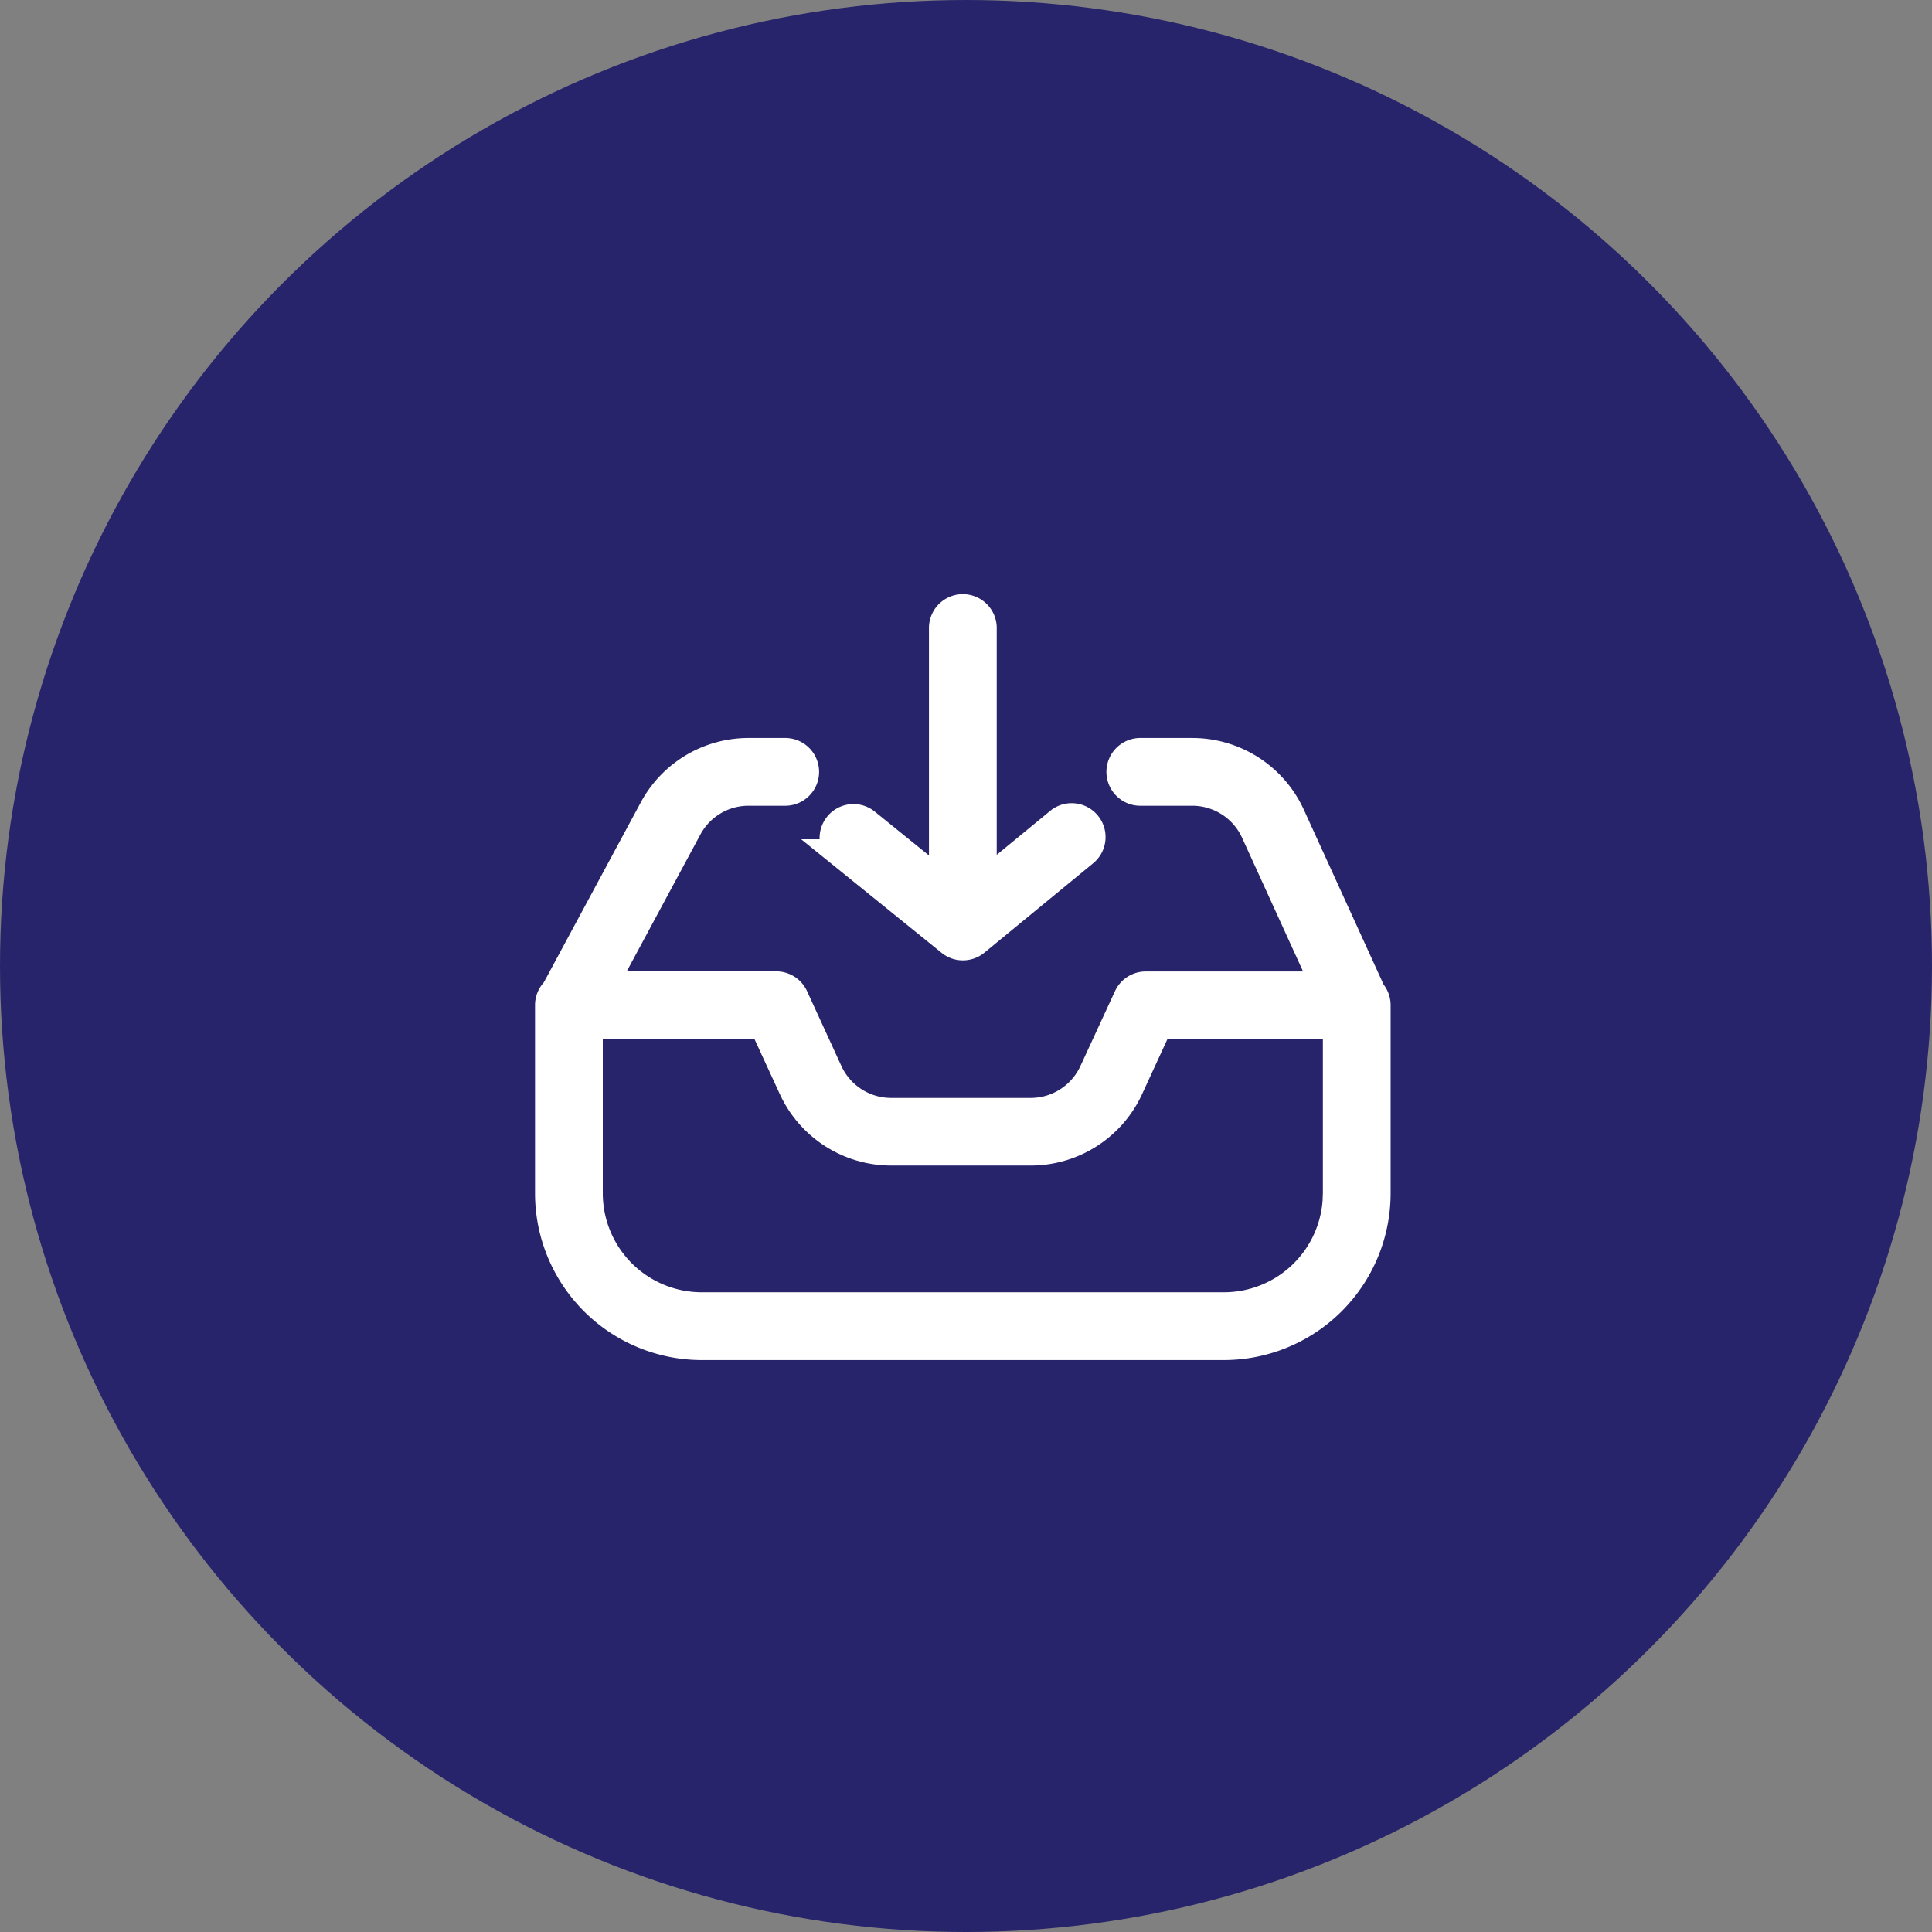 <svg id="Group_17" data-name="Group 17" xmlns="http://www.w3.org/2000/svg" width="70" height="70" viewBox="0 0 70 70">
  <rect x="0" y="0" width="70" height="70" fill="#808080" stroke="none"/>
  <circle id="Ellipse_353" data-name="Ellipse 353" cx="35" cy="35" r="35" fill="#28246b"/>
  <g id="Recived" transform="translate(19.885 22)">
    <path id="Path_550" data-name="Path 550" d="M29.818,80.793l-2.92-6.4a3.944,3.944,0,0,0-3.58-2.3h-1.86a.728.728,0,1,0,0,1.455h1.86A2.486,2.486,0,0,1,25.573,75l2.532,5.552H21.628a.728.728,0,0,0-.661.423l-1.255,2.718a2.486,2.486,0,0,1-2.251,1.441H12.4a2.487,2.487,0,0,1-2.251-1.441L8.9,80.971a.728.728,0,0,0-.661-.423H1.986l3.068-5.7a2.476,2.476,0,0,1,2.183-1.3h1.3a.728.728,0,1,0,0-1.455h-1.3a3.929,3.929,0,0,0-3.465,2.07L.225,80.748A.725.725,0,0,0,0,81.275c0,.013,0,.026,0,.038s0,.025,0,.038v6.743a5.545,5.545,0,0,0,5.538,5.538H24.461A5.545,5.545,0,0,0,30,88.093V81.351c0-.013,0-.025,0-.038s0-.025,0-.038a.725.725,0,0,0-.182-.482Zm-1.273,7.3a4.088,4.088,0,0,1-4.083,4.083H5.538a4.088,4.088,0,0,1-4.083-4.083V82H7.771l1.059,2.3A3.947,3.947,0,0,0,12.4,86.584h5.058A3.946,3.946,0,0,0,21.035,84.3L22.094,82h6.451v6.09Zm0,0" transform="translate(0 -66.854)" fill="#fff" stroke="#fff" stroke-width="1"/>
    <path id="Path_551" data-name="Path 551" d="M141.689,9.049l3.986,3.224a.727.727,0,0,0,.92,0l3.923-3.224a.728.728,0,1,0-.924-1.124l-2.733,2.247V.869a.728.728,0,0,0-1.455,0v9.314l-2.8-2.265a.728.728,0,0,0-.915,1.131Zm0,0" transform="translate(-131.133 -0.141)" fill="#fff" stroke="#fff" stroke-width="1"/>
  </g>
</svg>
